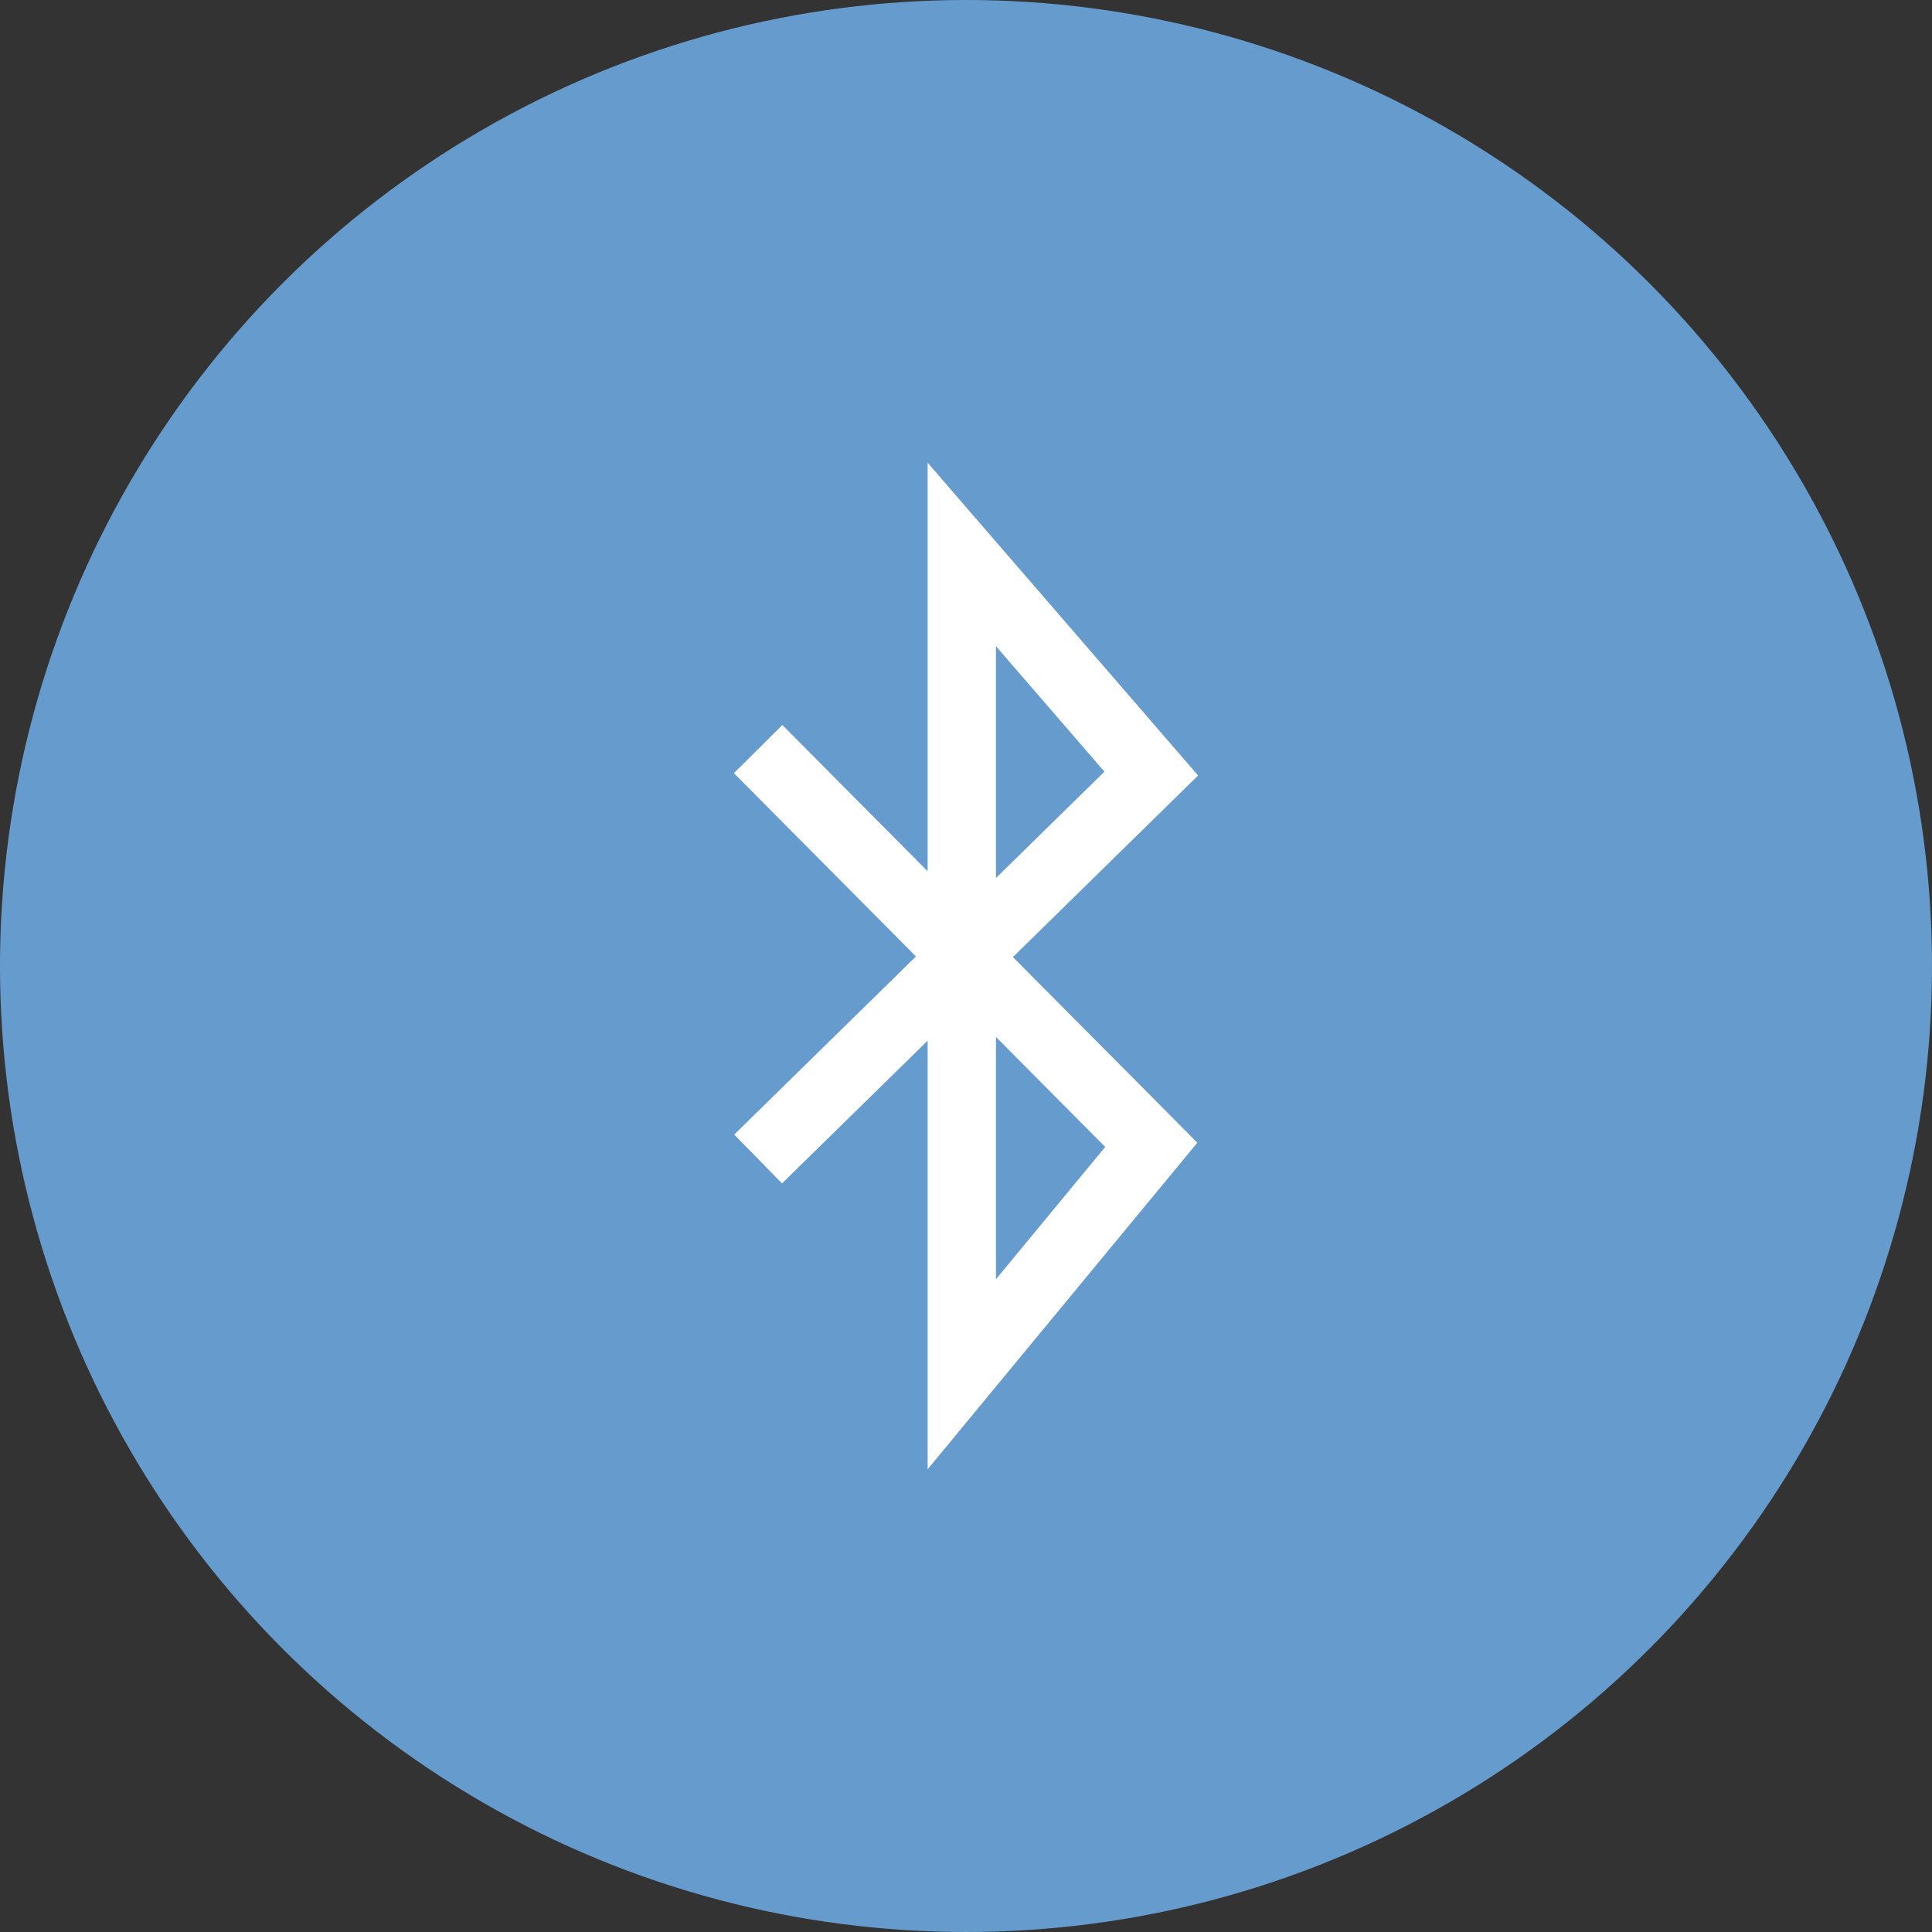 <?xml version="1.0" encoding="UTF-8" standalone="no"?>
<svg
   xmlns:dc="http://purl.org/dc/elements/1.1/"
   xmlns:cc="http://creativecommons.org/ns#"
   xmlns:rdf="http://www.w3.org/1999/02/22-rdf-syntax-ns#"
   xmlns:svg="http://www.w3.org/2000/svg"
   xmlns="http://www.w3.org/2000/svg"
   xmlns:sodipodi="http://sodipodi.sourceforge.net/DTD/sodipodi-0.dtd"
   xmlns:inkscape="http://www.inkscape.org/namespaces/inkscape"
   viewBox="0 0 603.797 603.797"
   id="svg2"
   version="1.1"
   inkscape:version="0.91 r13725"
   sodipodi:docname="Bluetooth.svg"
   width="603.797"
   height="603.797">
  <rect x="0" y="0" width="603.797" height="603.797" fill="#333333" stroke="none"/>
  <defs
     id="defs10" />
  <sodipodi:namedview
     pagecolor="#ffffff"
     bordercolor="#666666"
     borderopacity="1"
     objecttolerance="10"
     gridtolerance="10"
     guidetolerance="10"
     inkscape:pageopacity="0"
     inkscape:pageshadow="2"
     inkscape:window-width="1920"
     inkscape:window-height="1016"
     id="namedview8"
     showgrid="false"
     inkscape:zoom="0.68392295"
     inkscape:cx="244.13783"
     inkscape:cy="165.96616"
     inkscape:window-x="0"
     inkscape:window-y="27"
     inkscape:window-maximized="1"
     inkscape:current-layer="svg2"
     fit-margin-top="0"
     fit-margin-left="0"
     fit-margin-right="0"
     fit-margin-bottom="0" />
  <g
     id="g4195"
     transform="translate(-18.102,-186.102)">
    <circle
       r="301.898"
       cy="488"
       cx="320"
       id="path4146"
       style="opacity:1;fill:#659ccd;fill-opacity:1" />
    <path
       d="m 255.035,420.212 122.868,123.674 -59.219,71.707 0,-256.211 59.219,68.484 -122.868,120.451"
       id="path4148"
       inkscape:connector-curvature="0"
       style="fill:none;stroke:#ffffff;stroke-width:21.351" />
  </g>
</svg>
